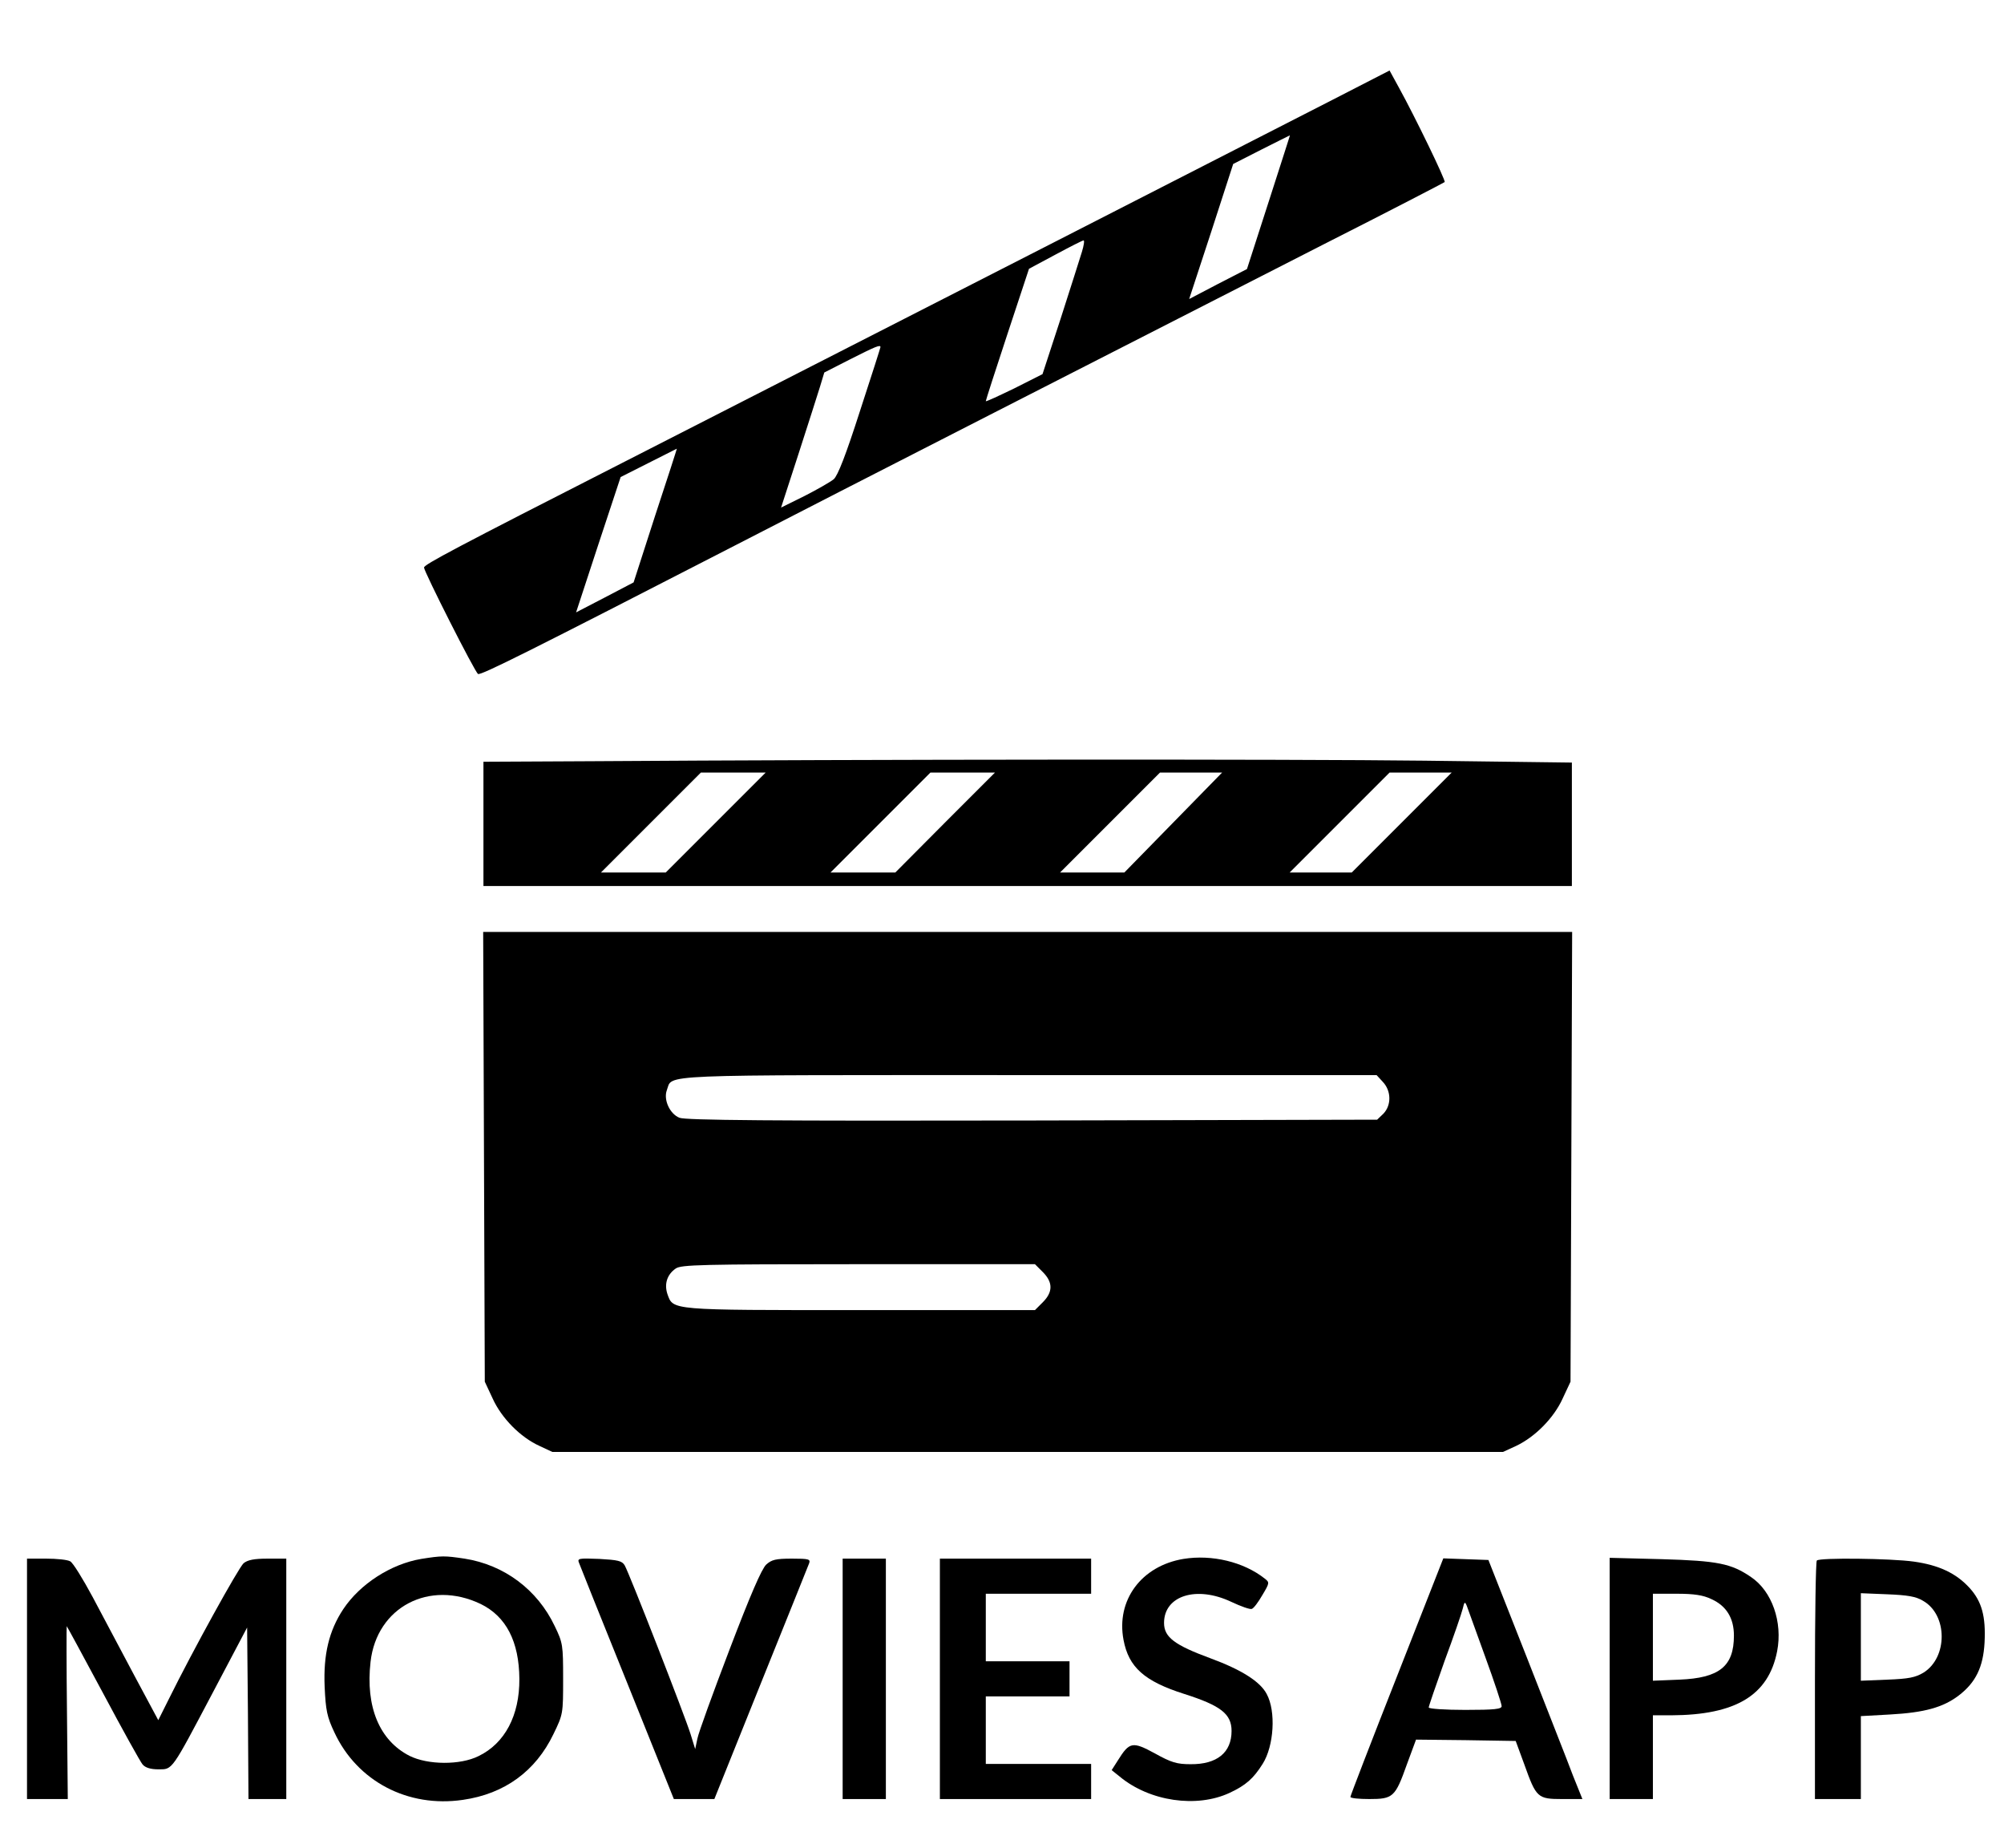 <?xml version="1.0" standalone="no"?>
<!DOCTYPE svg PUBLIC "-//W3C//DTD SVG 20010904//EN"
 "http://www.w3.org/TR/2001/REC-SVG-20010904/DTD/svg10.dtd">
<svg version="1.0" xmlns="http://www.w3.org/2000/svg"
 width="742pt" height="684pt" viewBox="0 0 742 684"
 preserveAspectRatio="xMidYMid meet">
<g transform="translate(0,684) scale(0.1,-0.1)"
fill="#000000" stroke="none">
<path d="M4925 6466 c-216 -111 -1699 -869 -2610 -1334 -632 -322 -745 -382
-745 -393 0 -15 188 -387 200 -394 10 -6 186 82 950 475 364 188 1434 734
2180 1115 245 124 447 229 449 231 5 5 -111 244 -169 349 l-35 64 -220 -113z
m-228 -374 l-80 -248 -107 -55 -107 -56 82 250 81 250 104 53 c58 29 105 53
106 53 1 1 -35 -110 -79 -247z m-691 -184 c-7 -24 -43 -135 -79 -248 l-67
-205 -105 -53 c-58 -28 -105 -50 -105 -47 0 3 36 115 80 248 l80 242 97 52
c54 29 101 53 105 53 4 0 1 -19 -6 -42z m-746 -353 c0 -2 -34 -109 -76 -237
-52 -162 -82 -239 -97 -252 -12 -10 -61 -38 -108 -62 l-87 -43 64 197 c35 108
71 221 80 250 l16 53 96 49 c95 48 112 55 112 45z m-834 -623 l-80 -248 -107
-56 -106 -55 82 250 83 251 103 52 c57 29 105 53 105 53 1 1 -35 -111 -80
-247z"/>
<path d="M2188 4022 l-398 -2 0 -230 0 -230 2015 0 2015 0 0 229 0 228 -547 7
c-494 6 -2050 5 -3085 -2z m462 -227 l-185 -185 -120 0 -120 0 185 185 185
185 120 0 120 0 -185 -185z m849 0 l-184 -185 -120 0 -120 0 185 185 185 185
119 0 120 0 -185 -185z m845 0 l-181 -185 -119 0 -119 0 185 185 185 185 115
0 115 0 -181 -185z m846 0 l-185 -185 -115 0 -115 0 185 185 185 185 115 0
115 0 -185 -185z"/>
<path d="M1792 2558 l3 -833 29 -62 c33 -73 103 -144 174 -176 l47 -22 1760 0
1760 0 48 22 c70 33 140 103 173 176 l29 62 3 833 3 832 -2016 0 -2016 0 3
-832z m3328 277 c32 -34 32 -87 2 -118 l-23 -22 -1277 -3 c-968 -2 -1284 1
-1306 10 -36 14 -60 67 -47 102 23 60 -67 56 1341 56 l1287 0 23 -25z m-1259
-704 c38 -38 38 -74 0 -112 l-29 -29 -647 0 c-710 0 -692 -1 -714 60 -12 37
-1 72 31 94 20 14 93 16 676 16 l654 0 29 -29z"/>
<path d="M1560 1069 c-113 -19 -227 -93 -289 -186 -53 -80 -74 -168 -69 -287
4 -88 9 -112 36 -169 84 -181 272 -280 476 -250 154 22 269 106 335 243 36 74
36 76 36 205 0 125 -1 133 -31 195 -64 135 -187 227 -334 250 -74 11 -84 11
-160 -1z m220 -167 c94 -46 142 -139 143 -277 1 -136 -54 -239 -151 -286 -68
-34 -188 -33 -256 1 -111 57 -163 181 -144 348 23 203 218 305 408 214z"/>
<path d="M4382 1069 c-156 -26 -250 -153 -222 -300 19 -101 77 -153 225 -200
135 -43 175 -74 175 -137 0 -80 -54 -124 -152 -123 -50 0 -71 6 -132 40 -83
45 -94 43 -137 -26 l-23 -36 30 -24 c111 -92 285 -117 407 -60 60 28 88 53
122 107 42 66 50 195 15 259 -24 46 -94 90 -208 132 -133 49 -172 78 -172 131
0 101 120 139 249 78 36 -17 70 -29 76 -26 7 2 24 25 39 51 27 45 27 47 9 61
-78 62 -196 90 -301 73z"/>
<path d="M100 625 l0 -445 75 0 76 0 -3 320 c-2 176 -2 320 -1 320 1 0 61
-111 134 -247 73 -137 139 -256 147 -265 10 -12 30 -18 58 -18 54 0 47 -9 205
290 l124 235 3 -317 2 -318 70 0 70 0 0 445 0 445 -69 0 c-51 0 -74 -5 -89
-17 -19 -17 -187 -321 -278 -505 l-38 -76 -89 166 c-49 92 -118 222 -154 290
-36 67 -73 127 -83 132 -10 6 -50 10 -89 10 l-71 0 0 -445z"/>
<path d="M2144 1054 c4 -11 84 -211 179 -446 l172 -428 75 0 75 0 172 428 c95
235 175 435 179 445 5 15 -1 17 -64 17 -60 0 -75 -4 -95 -22 -17 -16 -59 -113
-136 -315 -61 -160 -115 -308 -119 -330 l-8 -38 -17 55 c-20 65 -227 596 -244
625 -10 17 -25 20 -94 24 -77 3 -82 2 -75 -15z"/>
<path d="M3120 625 l0 -445 80 0 80 0 0 445 0 445 -80 0 -80 0 0 -445z"/>
<path d="M3480 625 l0 -445 280 0 280 0 0 65 0 65 -195 0 -195 0 0 125 0 125
155 0 155 0 0 65 0 65 -155 0 -155 0 0 125 0 125 195 0 195 0 0 65 0 65 -280
0 -280 0 0 -445z"/>
<path d="M5172 633 c-95 -241 -172 -441 -172 -445 0 -5 32 -8 70 -8 88 0 96 7
139 128 l34 92 184 -2 185 -3 32 -87 c44 -123 49 -128 140 -128 l75 0 -35 87
c-18 49 -97 248 -173 443 l-140 355 -84 3 -83 3 -172 -438z m327 74 c34 -93
61 -175 61 -183 0 -11 -25 -14 -135 -14 -74 0 -135 4 -135 9 0 5 27 83 59 173
33 89 63 176 67 193 6 26 8 27 15 10 4 -11 35 -96 68 -188z"/>
<path d="M5960 626 l0 -446 80 0 80 0 0 155 0 155 68 0 c239 1 360 74 392 237
21 108 -19 223 -97 275 -73 50 -123 60 -330 66 l-193 5 0 -447z m377 294 c55
-25 83 -70 83 -135 0 -114 -54 -157 -202 -163 l-98 -4 0 161 0 161 88 0 c64 0
98 -5 129 -20z"/>
<path d="M6727 1063 c-4 -3 -7 -204 -7 -445 l0 -438 85 0 85 0 0 154 0 153
108 6 c127 7 196 26 254 70 63 48 91 105 96 196 5 97 -10 152 -55 202 -50 55
-114 85 -207 98 -85 12 -349 15 -359 4z m393 -149 c92 -52 92 -210 2 -266 -30
-18 -55 -23 -134 -26 l-98 -4 0 162 0 162 98 -4 c74 -3 106 -8 132 -24z"/>
</g>
</svg>
